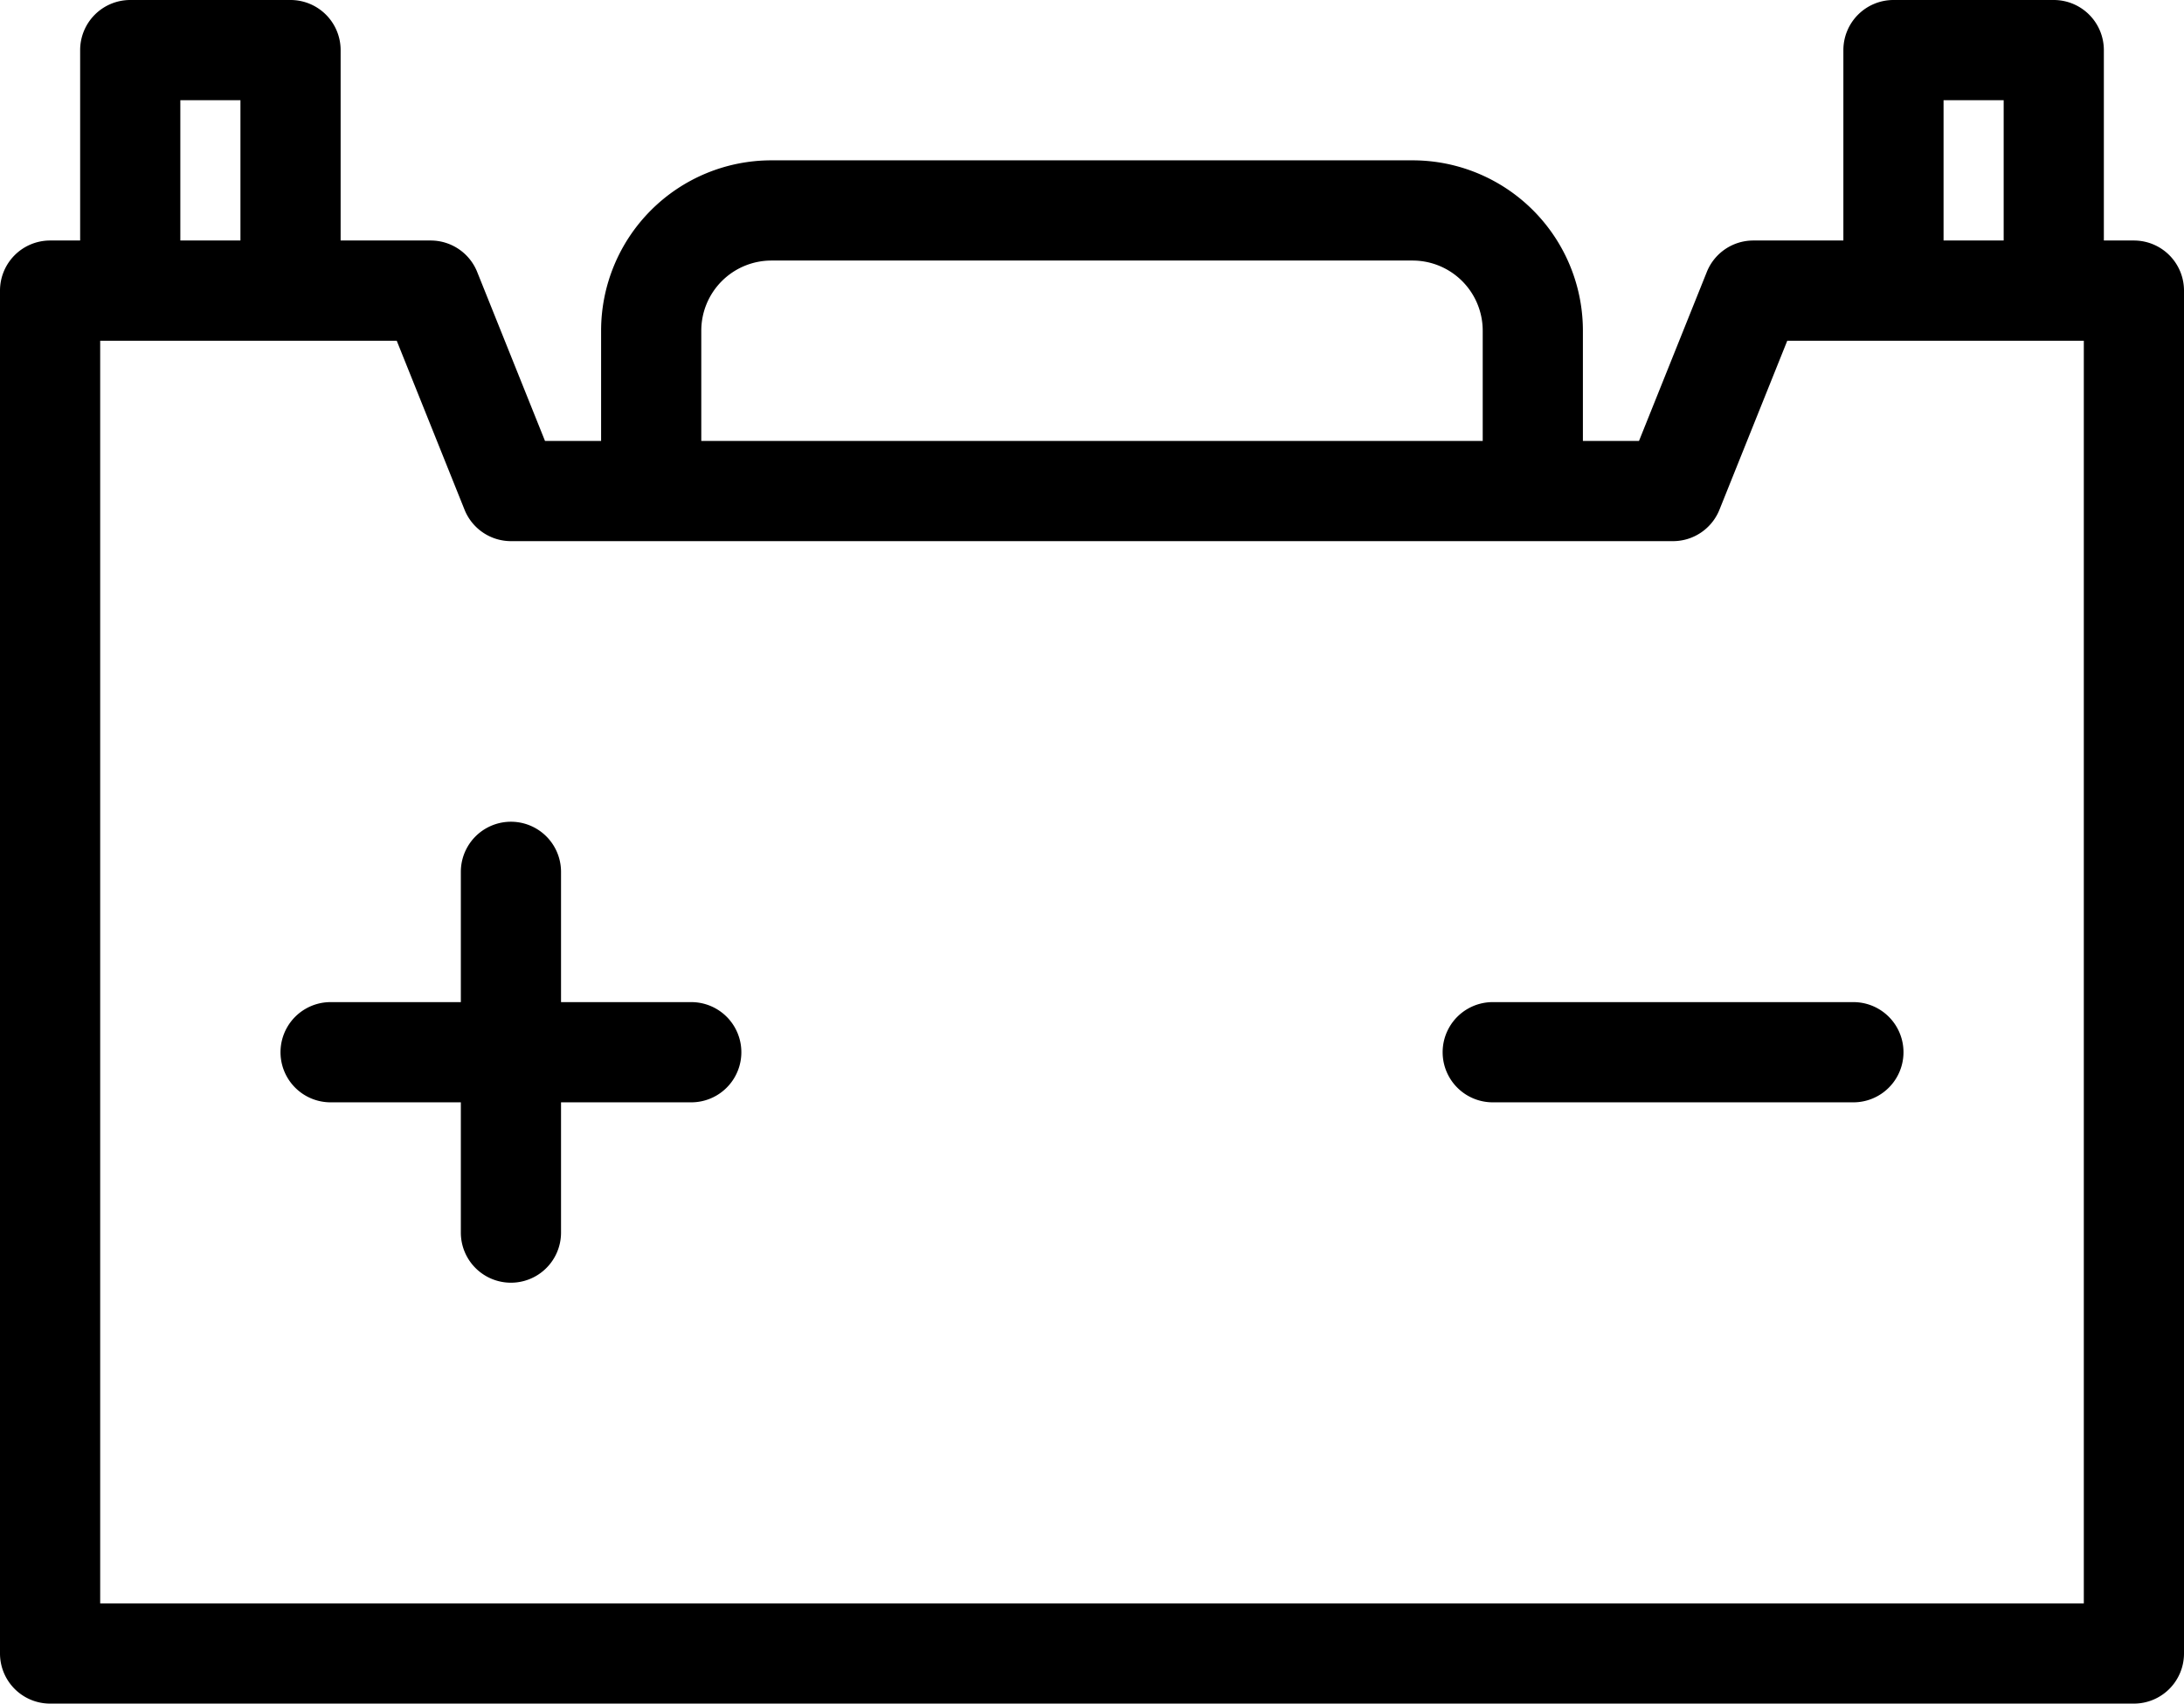 <svg id="Layer_1" data-name="Layer 1" xmlns="http://www.w3.org/2000/svg" viewBox="0 0 54.5 42.5"><title>Power backup</title><path d="M76,34.75h-.75V30A1.25,1.25,0,0,0,74,28.75H70A1.25,1.25,0,0,0,68.75,30v4.75H66.5a1.25,1.25,0,0,0-1.16.79l-1.69,4.21h-1.4V37A4.25,4.25,0,0,0,58,32.75H42A4.25,4.25,0,0,0,37.75,37v2.75h-1.4l-1.69-4.21a1.25,1.25,0,0,0-1.16-.79H31.25V30A1.25,1.25,0,0,0,30,28.75H26A1.25,1.25,0,0,0,24.75,30v4.75H24A1.25,1.25,0,0,0,22.75,36V70A1.25,1.25,0,0,0,24,71.25H76A1.25,1.25,0,0,0,77.25,70V36A1.25,1.25,0,0,0,76,34.75Zm-4.75-3.5h1.5v3.5h-1.5ZM40.25,37A1.75,1.75,0,0,1,42,35.25H58A1.75,1.75,0,0,1,59.75,37v2.75H40.25Zm-13-5.75h1.5v3.5h-1.5Zm47.5,37.5H25.25V37.25h7.4l1.69,4.21a1.25,1.25,0,0,0,1.16.79h29a1.25,1.25,0,0,0,1.16-.79l1.69-4.21h7.4Z" transform="translate(-22.75 -28.75)"/><path d="M69,53.75H60a1.25,1.25,0,0,0,0,2.5h9a1.25,1.25,0,0,0,0-2.5Z" transform="translate(-22.75 -28.75)"/><path d="M40,53.75H36.75V50.5a1.25,1.25,0,0,0-2.5,0v3.25H31a1.25,1.25,0,0,0,0,2.5h3.25V59.5a1.25,1.25,0,0,0,2.5,0V56.25H40a1.25,1.25,0,0,0,0-2.5Z" transform="translate(-22.75 -28.75)"/></svg>